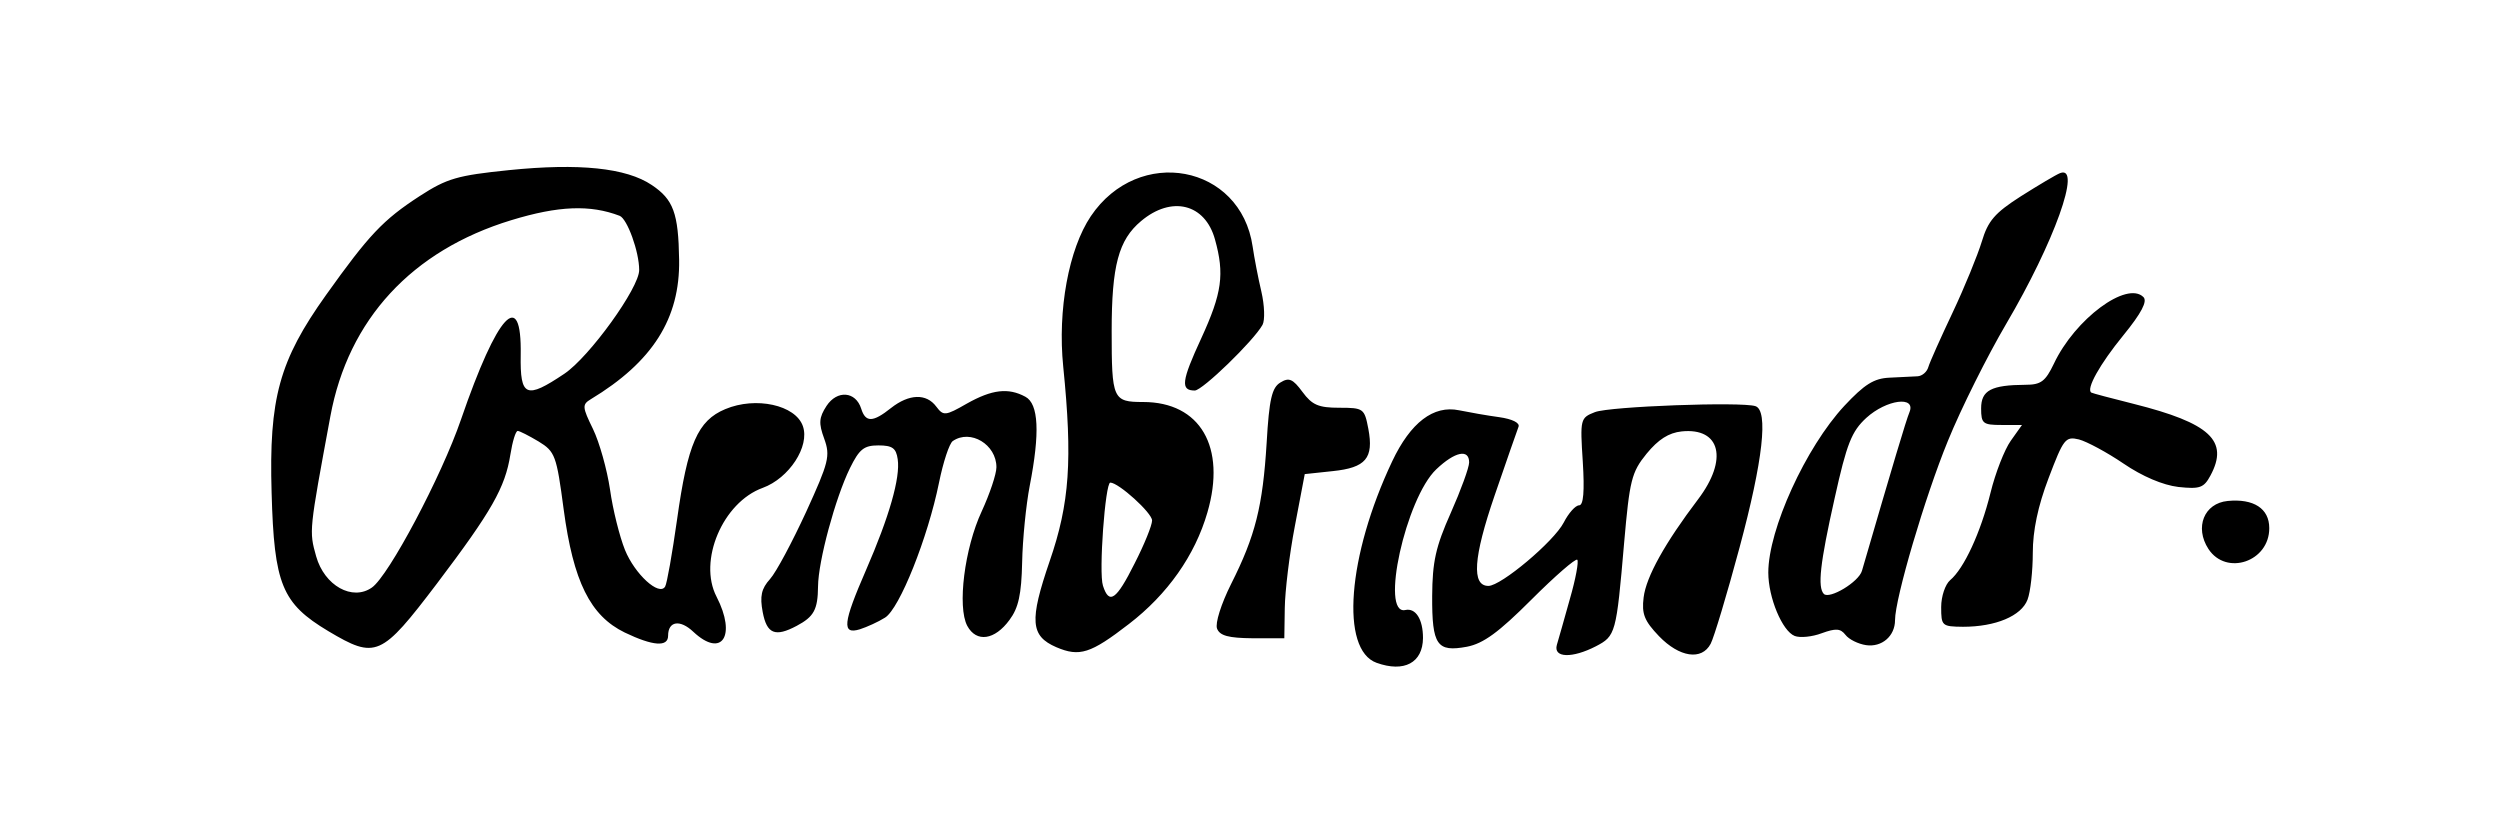 <?xml version="1.0" encoding="utf-8"?>
<!-- Generator: Adobe Illustrator 27.7.0, SVG Export Plug-In . SVG Version: 6.00 Build 0)  -->
<svg version="1.1" id="Layer_1" xmlns="http://www.w3.org/2000/svg" xmlns:xlink="http://www.w3.org/1999/xlink" x="0px" y="0px"
	 viewBox="0 0 1088.9 363.1" style="enable-background:new 0 0 1088.9 363.1;" xml:space="preserve">
<path id="path2844" d="M599.6,288.7c-15.9-5.7-12.7-46.6,6.8-87.8c8-16.9,18-24.5,29.1-22.2c4.4,0.9,12.3,2.3,17.5,3
	c5.7,0.8,9.1,2.5,8.4,4.2c-0.6,1.6-5.3,15-10.4,29.9c-9.3,27.1-10.1,39.4-2.7,39.4c5.5,0,28.5-19.3,32.8-27.6
	c2.1-4.1,5.1-7.5,6.7-7.5c1.9,0,2.4-6.1,1.6-19c-1.2-18.6-1.1-19.1,5.3-21.6c6.4-2.5,63.8-4.6,69.9-2.6c5.7,1.9,3.3,23.6-6.9,61.5
	c-5.5,20.5-11.2,39.4-12.6,42c-3.9,7.4-13.6,5.9-22.5-3.3c-6.4-6.7-7.6-9.7-6.7-16.9c1.1-9,9.3-23.7,23.7-42.7
	c13.2-17.4,9.8-31.3-7.1-29.6c-5.7,0.6-10.2,3.5-15.3,9.7c-6.6,8.1-7.4,11.6-9.8,38.9c-3.4,39.6-3.7,40.5-12.3,45
	c-10.3,5.3-18.6,5.1-17-0.6c0.7-2.4,3.3-11.4,5.7-20.1c2.5-8.6,3.9-16.3,3.2-17c-0.7-0.7-9.7,7.1-20,17.4
	c-14.3,14.3-20.9,19.1-28.1,20.5c-13,2.4-15.2-0.6-15.1-22.1c0.1-14.9,1.5-21.4,8.1-36.2c4.4-9.9,8-19.8,8-22c0-6-6.2-4.7-14.3,3
	c-13.3,12.6-24.6,63.7-13.5,61.3c4.5-1,7.7,4,7.7,12.2C619.7,288.7,611.6,293,599.6,288.7L599.6,288.7z M460.1,281.9
	c-11.3-4.9-11.8-11.5-2.9-37.5c8.7-25.2,10-44.1,5.9-84.7c-2.5-24.7,2.4-51.2,12-65.5c20.8-30.9,65.3-22.6,70.5,13.2
	c0.7,4.8,2.4,13.7,3.8,19.6c1.4,6,1.6,12.5,0.5,14.5c-3.9,7-26.2,28.6-29.5,28.6c-6.3,0-5.8-4.1,2.8-22.7c9.1-19.8,10.2-28,6-43.1
	c-4.3-15.6-18.9-19.2-32.2-8c-9.8,8.2-12.8,19.4-12.8,47.9c0,29.7,0.5,30.9,13.7,30.9c24.9,0,36.3,19.6,28,48.1
	c-5.4,18.7-17.4,35.7-34.2,48.6C475,284.7,470.2,286.2,460.1,281.9z M494.2,245.4c4.2-8.2,7.6-16.6,7.6-18.7
	c0-3.3-14.6-16.5-18.2-16.5c-2.2,0-5.1,39.2-3.2,44.9C483.1,263.5,486.2,261.4,494.2,245.4L494.2,245.4z M143,274.9
	c-20.2-12.1-23.6-20.3-24.7-60.3c-1.2-41.1,3.3-57.5,23.7-86.1c18.7-26.2,24.8-32.7,40.8-43.1c11.9-7.7,16.4-9,38.9-11.3
	c30.5-3.1,51.1-1,62.2,6.5c9.4,6.3,11.6,12.2,11.9,32.6c0.4,25.5-11.5,44.4-38.5,60.7c-3.8,2.3-3.7,3.4,1,13
	c2.8,5.8,6.1,17.6,7.4,26.3c1.2,8.7,4.2,20.6,6.5,26.3c4.3,10.6,14.9,20.3,17.5,16c0.8-1.3,3.1-14.4,5.2-29.2c4.6-33,9-43.1,21-48.1
	c13.3-5.6,30.6-1.8,33.8,7.4c3.1,8.8-6,22.7-17.5,26.9c-17.4,6.3-28.2,31.8-20.1,47.4c8.8,17.1,2.3,26.9-10.1,15.3
	c-5.8-5.5-11-4.7-11,1.7c0,5-6.6,4.5-18.9-1.4c-15-7.3-22.4-22.2-26.6-53.7c-3.1-23.4-3.7-25.1-10.9-29.5c-4.2-2.5-8.3-4.6-9.1-4.6
	c-0.9,0-2.3,4.6-3.2,10.3c-2.3,14.4-8.1,24.6-32,56.2C166,286.2,163.7,287.2,143,274.9z M162,255.9c7.3-5.1,30.3-48.4,38.8-73.2
	c15.9-46.2,26.5-57.6,26-28.1c-0.3,18.3,2.3,19.4,19,8.2c10.9-7.3,32.7-37.5,32.6-45.2c0-8-5.2-22.3-8.5-23.6
	c-12.8-4.9-26.6-4.4-47.2,1.9c-43.3,13.2-71,43.2-78.8,85.4c-9.3,50.2-9.3,49.9-6.2,61C141.3,255.1,153.5,261.9,162,255.9z
	 M812.8,281c-3.4-0.5-7.5-2.5-9-4.5c-2.2-2.8-4.2-2.9-10.3-0.7c-4.2,1.6-9.5,2.1-11.8,1.2c-5.4-2.1-11.5-16.7-11.5-27.6
	c0-18.8,16.3-54.5,33.1-72.6c8.8-9.4,12.9-12,19.7-12.3c4.7-0.2,10.2-0.5,12.2-0.6c2-0.1,4.1-1.9,4.7-4c0.6-2.1,5.4-12.8,10.6-23.8
	s10.9-25,12.7-30.9c2.7-9,5.6-12.4,17-19.7c7.6-4.8,15.3-9.4,17.1-10.1c9.6-3.7-2.6,30.2-23.5,65.7c-8.1,13.8-19.6,36.7-25.4,51
	c-10,24.4-23,68.6-23,78C825.4,277.1,819.6,282,812.8,281L812.8,281z M811,248.6c13.6-46.7,19.2-65.5,20.7-69.1
	c2.9-7.2-10-5.5-18.8,2.5c-6.4,5.9-8.5,11.1-13.8,35c-6.4,28.5-7.5,38.8-4.7,41.7C796.9,261.1,809.6,253.5,811,248.6L811,248.6z
	 M421.3,272.6c-4.4-8.3-1.2-33.8,6.3-49.9c3.5-7.6,6.4-16.2,6.4-19.2c0-9.9-11.3-16.7-19-11.4c-1.5,1-4.2,9.2-6,18.1
	c-4.9,24.1-17.2,54.9-23.5,58.8c-3,1.9-7.9,4.1-11,5.1c-7.9,2.4-7.4-2.6,2.7-25.8c10.1-23.2,15-40.2,13.8-48.3c-0.7-4.8-2.3-6-8.4-6
	c-6.3,0-8.3,1.6-12.4,9.9c-6.4,13.1-13.8,40.5-13.9,51.5c-0.1,10.2-1.8,13.2-9.3,17.2c-9.4,5-13,3.5-14.8-6
	c-1.3-6.9-0.6-10.2,3.2-14.4c2.7-3,9.7-16.2,15.7-29.2c9.9-21.7,10.6-24.4,7.9-31.9c-2.5-6.8-2.3-9.2,1-14.3
	c4.6-7,12.7-6.4,15.1,1.2c1.9,6.1,5.1,6,13-0.3c7.9-6.2,15.4-6.4,19.7-0.6c3.1,4.1,3.9,4.1,13.3-1.3c11-6.2,18.1-7,25.5-3
	c5.8,3.1,6.4,15.7,1.9,38.8c-1.6,8.3-3.1,23.3-3.3,33.3c-0.3,14-1.6,19.9-5.5,25.1C433.3,278.8,425.3,280,421.3,272.6L421.3,272.6z
	 M530.1,273.8c-0.9-2.3,1.8-10.8,6.1-19.4c10.6-21,13.8-33.9,15.5-61.5c1.1-19.1,2.3-24.1,6-26.3c3.7-2.3,5.4-1.6,9.6,4.1
	c4.2,5.7,7,6.9,16,6.9c10.6,0,11,0.3,12.7,9.2c2.4,12.8-1.1,16.9-15.5,18.4l-12.2,1.3l-4.3,22.6c-2.4,12.4-4.3,28.5-4.4,35.7
	l-0.2,13.2h-13.9C535.1,277.9,531.3,276.9,530.1,273.8z M845.5,264.4c0-4.7,1.8-9.9,3.9-11.7c6-5,13.3-20.7,17.6-38.1
	c2.1-8.6,6.1-18.8,8.8-22.6l4.9-6.9h-8.9c-8.1,0-8.9-0.6-8.9-7.2c0-7.9,4.4-10.2,19.3-10.3c6.8,0,8.7-1.5,12.4-9.2
	c9.2-19.5,31.8-36.2,39-29c1.8,1.8-0.8,6.9-8.8,16.7c-10.2,12.5-16.3,23.4-13.9,24.9c0.5,0.3,8.8,2.5,18.4,4.9
	c33.4,8.4,41.6,16.1,33.5,31.2c-2.9,5.4-4.6,6-14,5c-6.7-0.8-15.7-4.6-23.9-10.2c-7.2-4.9-16-9.6-19.4-10.5
	c-5.9-1.4-6.7-0.3-13.2,16.8c-4.7,12.3-6.9,23-6.9,32.6c0,7.8-1,17-2.3,20.4c-2.7,7.1-13.9,11.8-28.1,11.8
	C845.8,272.9,845.5,272.6,845.5,264.4L845.5,264.4z M961.9,239.1c-6.1-9.4-1.9-19.9,8.4-20.9c11.3-1.1,18.1,3.3,18.1,11.8
	C988.5,244.6,969.7,251,961.9,239.1z"/>
</svg>
